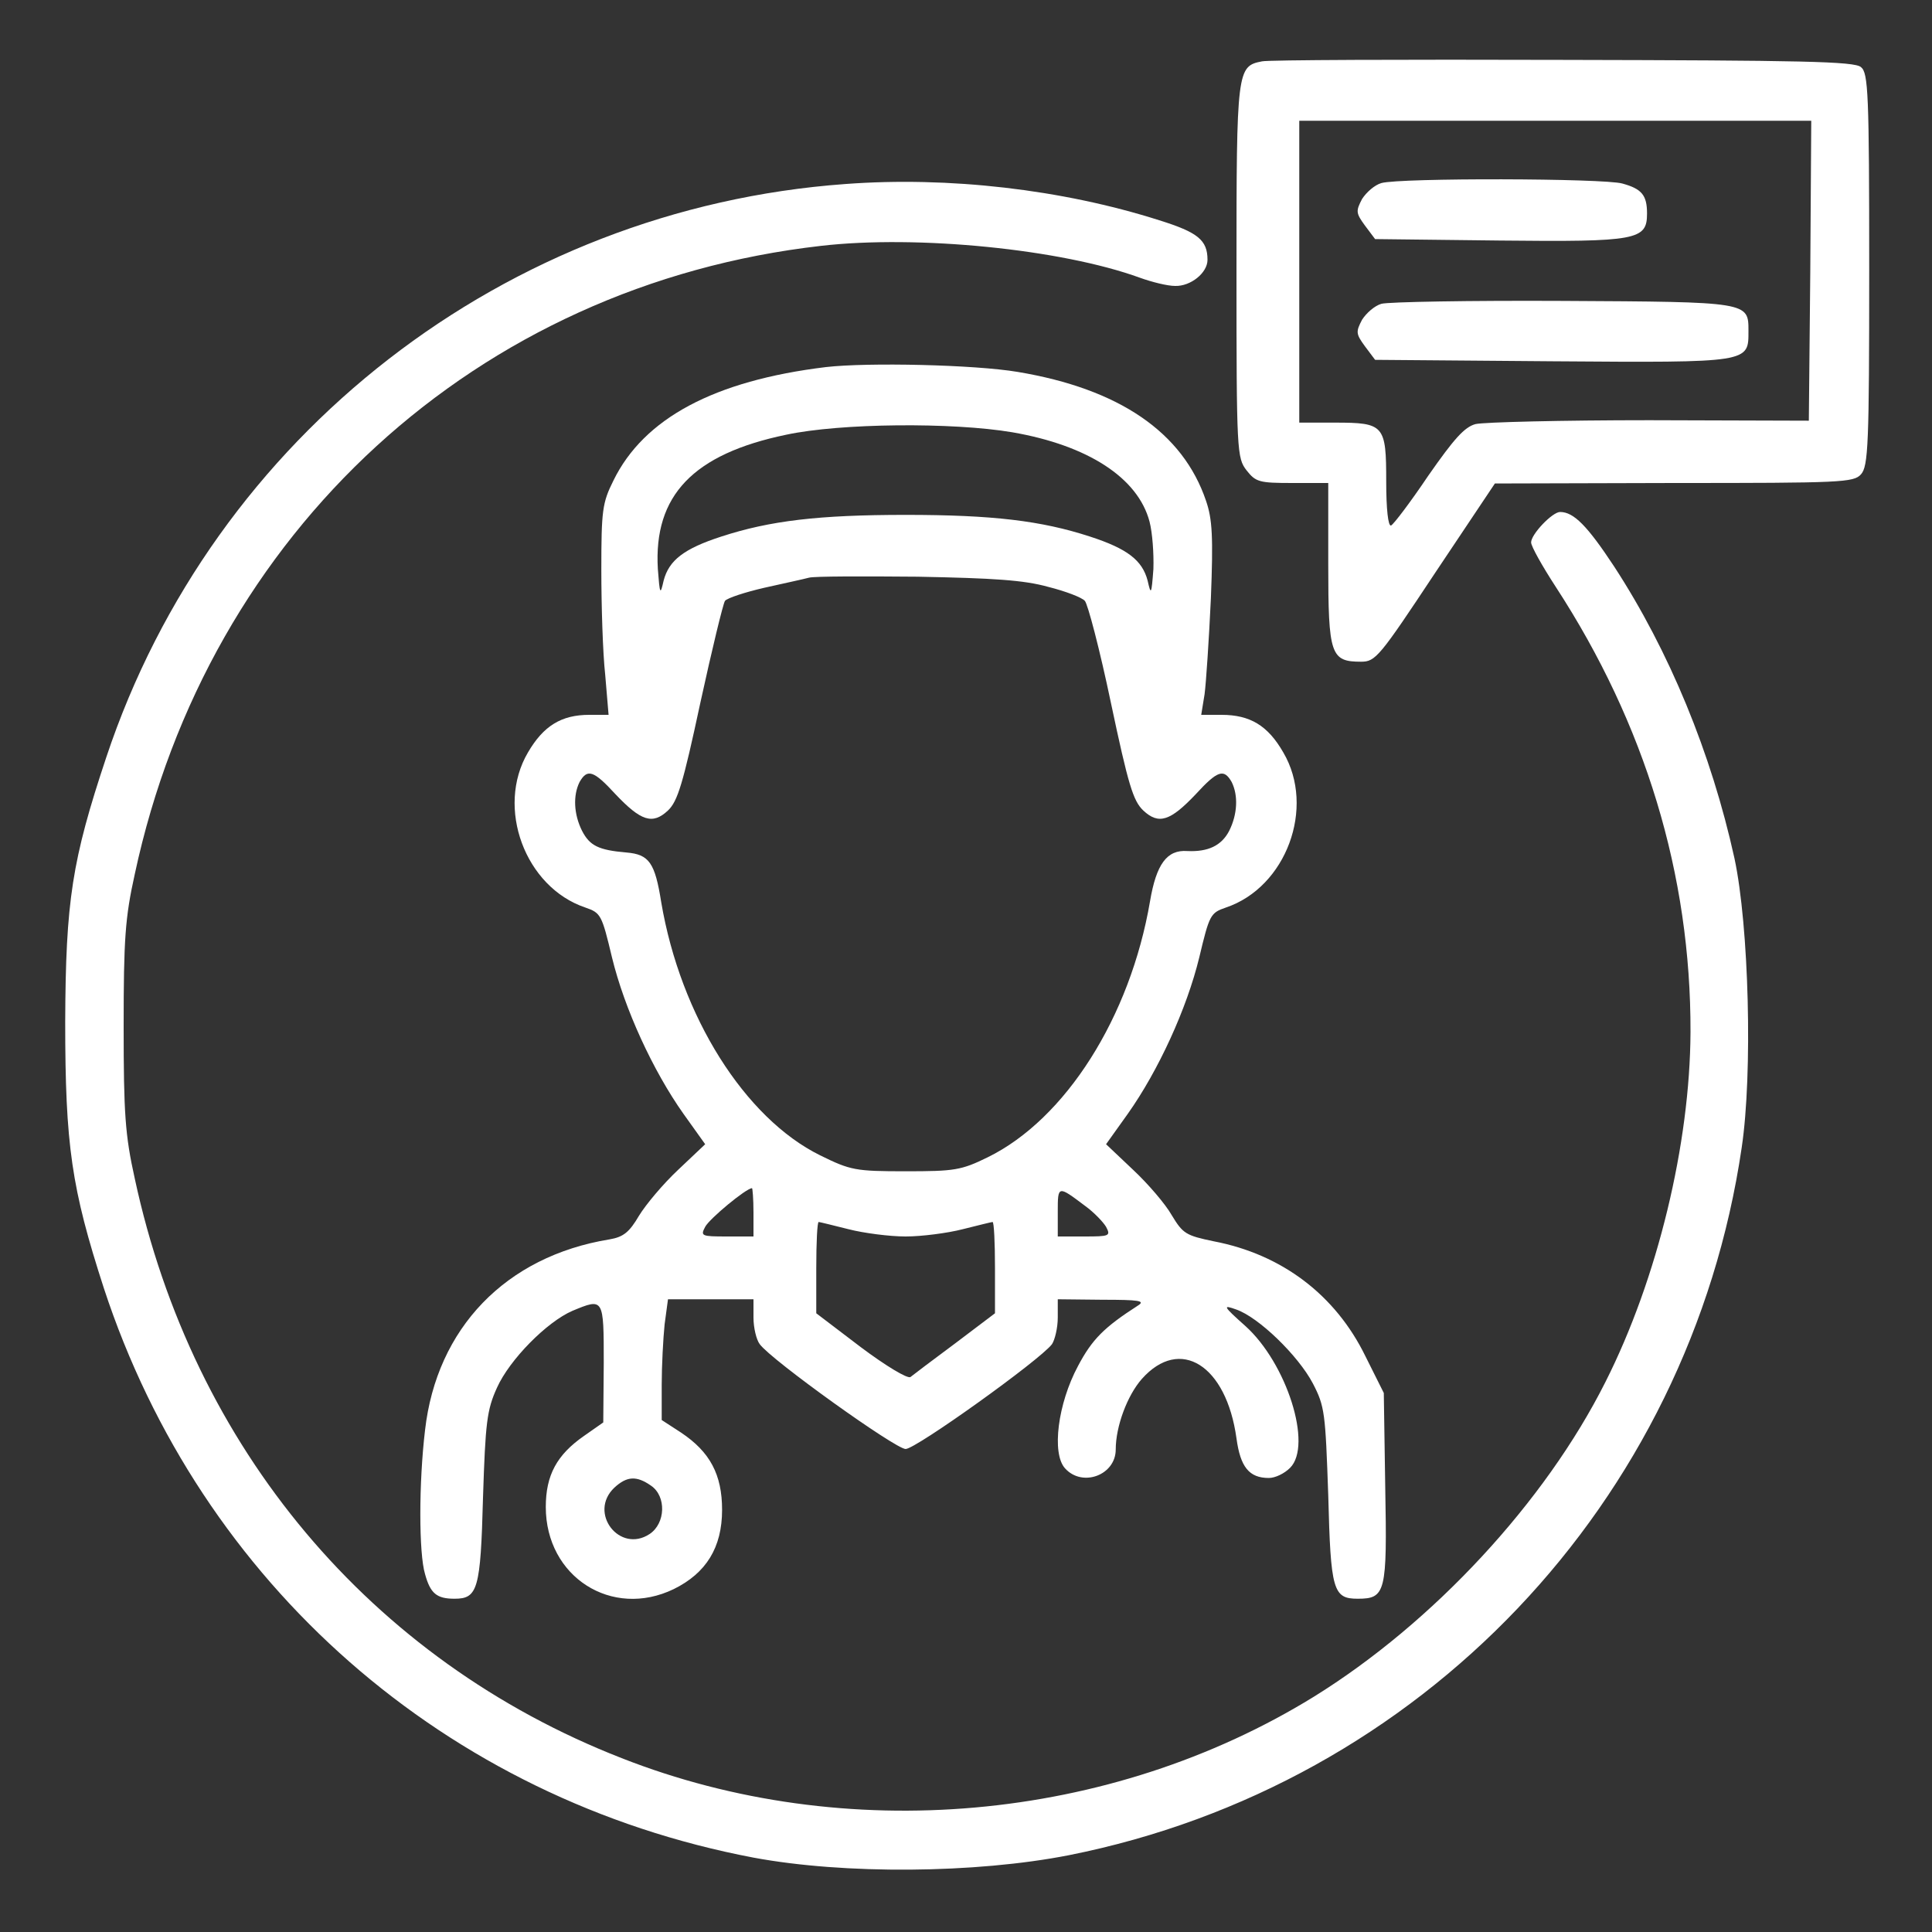 <?xml version="1.0" standalone="no"?>
<!DOCTYPE svg PUBLIC "-//W3C//DTD SVG 20010904//EN"
 "http://www.w3.org/TR/2001/REC-SVG-20010904/DTD/svg10.dtd">
<svg version="1.0" xmlns="http://www.w3.org/2000/svg"
 width="400pt" height="400pt" viewBox="0 0 400 400"
 preserveAspectRatio="xMidYMid meet">

<rect x="0" y="0" width="400" height="400" fill="#333333" stroke="none"/>

<g transform="translate(0,400) scale(0.1,-0.1)"
fill="#ffffff" stroke="none">
<path d="M2613 3873 c-52 -10 -53 -17 -53 -434 0 -376 1 -387 21 -413 19 -24
26 -26 95 -26 l74 0 0 -168 c0 -188 5 -202 68 -202 30 0 38 10 154 185 l123
184 371 1 c346 0 372 1 387 18 15 17 17 61 17 424 0 365 -2 407 -17 419 -13
12 -124 14 -617 15 -331 1 -611 0 -623 -3z m1135 -434 l-3 -310 -330 1 c-181
0 -343 -4 -360 -8 -23 -6 -45 -31 -98 -107 -37 -55 -72 -101 -77 -103 -6 -2
-10 34 -10 91 0 117 -4 122 -106 122 l-74 0 0 313 0 312 530 0 530 0 -2 -311z"/>
<path d="M2860 3621 c-14 -4 -31 -19 -40 -33 -13 -25 -13 -29 6 -55 l21 -28
258 -3 c285 -3 305 1 305 56 0 38 -11 51 -51 62 -38 11 -460 12 -499 1z"/>
<path d="M2860 3371 c-14 -4 -31 -19 -40 -33 -13 -25 -13 -29 6 -55 l21 -28
368 -3 c410 -3 405 -3 405 63 0 60 1 60 -384 62 -193 1 -362 -2 -376 -6z"/>
<path d="M1750 3619 c-703 -51 -1308 -520 -1530 -1187 -71 -213 -84 -297 -85
-547 0 -257 13 -345 80 -552 201 -613 708 -1058 1345 -1179 188 -35 459 -33
653 5 729 145 1285 730 1393 1465 23 154 15 459 -15 599 -48 218 -135 429
-249 604 -56 85 -84 113 -112 113 -16 0 -60 -46 -60 -63 0 -8 23 -49 51 -92
185 -284 280 -596 279 -922 -1 -231 -68 -510 -176 -724 -125 -249 -357 -499
-604 -652 -422 -260 -970 -309 -1433 -127 -520 203 -888 642 -1008 1200 -20
90 -23 135 -23 315 0 180 3 225 23 315 152 710 709 1220 1421 1301 200 23 498
-7 660 -66 25 -9 57 -17 73 -17 32 -1 67 27 67 54 0 41 -20 57 -100 82 -201
64 -436 91 -650 75z"/>
<path d="M1710 3240 c-231 -28 -377 -106 -440 -235 -23 -46 -25 -62 -25 -185
0 -74 3 -172 8 -217 l7 -83 -40 0 c-58 0 -95 -23 -127 -78 -67 -114 -6 -279
119 -321 32 -11 34 -15 55 -103 26 -107 85 -235 148 -324 l45 -63 -56 -53
c-31 -29 -67 -72 -81 -95 -20 -34 -32 -44 -61 -49 -215 -35 -358 -184 -382
-395 -13 -109 -13 -255 0 -298 11 -40 24 -51 61 -51 48 0 54 19 59 209 5 156
8 182 29 228 26 58 103 136 156 159 65 27 65 27 65 -108 l-1 -123 -40 -28
c-56 -39 -79 -81 -79 -147 0 -145 137 -232 265 -170 67 33 100 86 100 164 0
73 -25 120 -85 160 l-40 26 0 73 c0 39 3 96 6 125 l7 52 88 0 89 0 0 -38 c0
-21 6 -46 13 -55 24 -33 281 -217 302 -217 21 0 278 184 303 217 6 9 12 34 12
55 l0 38 93 -1 c75 0 89 -2 73 -12 -70 -45 -95 -70 -124 -125 -42 -78 -55
-181 -27 -212 36 -40 105 -14 105 39 0 48 24 112 54 146 79 89 175 29 196
-123 8 -59 26 -82 67 -82 13 0 32 9 44 21 47 47 -7 217 -93 294 -46 41 -47 44
-19 34 47 -16 129 -96 159 -153 25 -48 26 -61 32 -232 5 -197 10 -214 61 -214
58 0 61 13 57 230 l-3 196 -38 76 c-62 127 -173 211 -314 238 -58 12 -64 16
-87 54 -13 23 -49 65 -80 94 l-56 53 45 63 c63 89 122 217 148 324 21 88 23
92 55 103 125 42 186 207 119 321 -32 56 -69 78 -128 78 l-42 0 7 43 c3 23 9
112 13 198 5 128 3 164 -10 202 -48 142 -180 232 -390 267 -89 15 -310 20
-397 10z m386 -135 c156 -27 260 -94 284 -185 6 -23 9 -66 8 -98 -4 -53 -5
-55 -12 -24 -11 42 -42 66 -119 91 -101 33 -202 45 -382 45 -180 0 -281 -12
-382 -45 -77 -25 -108 -49 -119 -91 -7 -31 -8 -29 -12 24 -9 152 73 238 266
278 112 24 344 26 468 5z m74 -320 c36 -9 70 -22 76 -29 6 -6 31 -101 54 -211
36 -170 46 -203 67 -223 32 -30 56 -22 109 34 45 49 58 53 74 25 14 -28 12
-67 -5 -101 -16 -31 -44 -44 -87 -42 -42 3 -64 -27 -77 -104 -41 -240 -175
-451 -336 -530 -55 -27 -69 -29 -170 -29 -104 0 -114 2 -177 33 -156 77 -289
288 -329 524 -13 82 -25 99 -72 103 -58 5 -76 14 -92 45 -17 34 -19 73 -5 101
16 28 29 24 74 -25 53 -56 77 -64 109 -34 20 19 31 55 67 223 24 110 47 205
51 211 5 6 42 18 81 27 40 9 82 18 93 21 11 3 112 3 225 2 157 -3 220 -7 270
-21z m-610 -1295 l0 -50 -55 0 c-53 0 -55 1 -45 20 9 17 85 80 97 80 1 0 3
-22 3 -50z m687 13 c18 -13 37 -33 43 -43 10 -19 7 -20 -45 -20 l-55 0 0 51
c0 55 0 55 57 12z m-490 -48 c31 -8 85 -15 118 -15 33 0 87 7 118 15 32 8 60
15 62 15 3 0 5 -43 5 -95 l0 -94 -82 -62 c-46 -34 -88 -66 -93 -70 -6 -4 -51
23 -103 62 l-92 70 0 94 c0 52 2 95 5 95 2 0 30 -7 62 -15z m-409 -531 c32
-22 30 -78 -3 -100 -62 -41 -128 44 -73 96 26 24 46 25 76 4z"/>
</g>
</svg>
